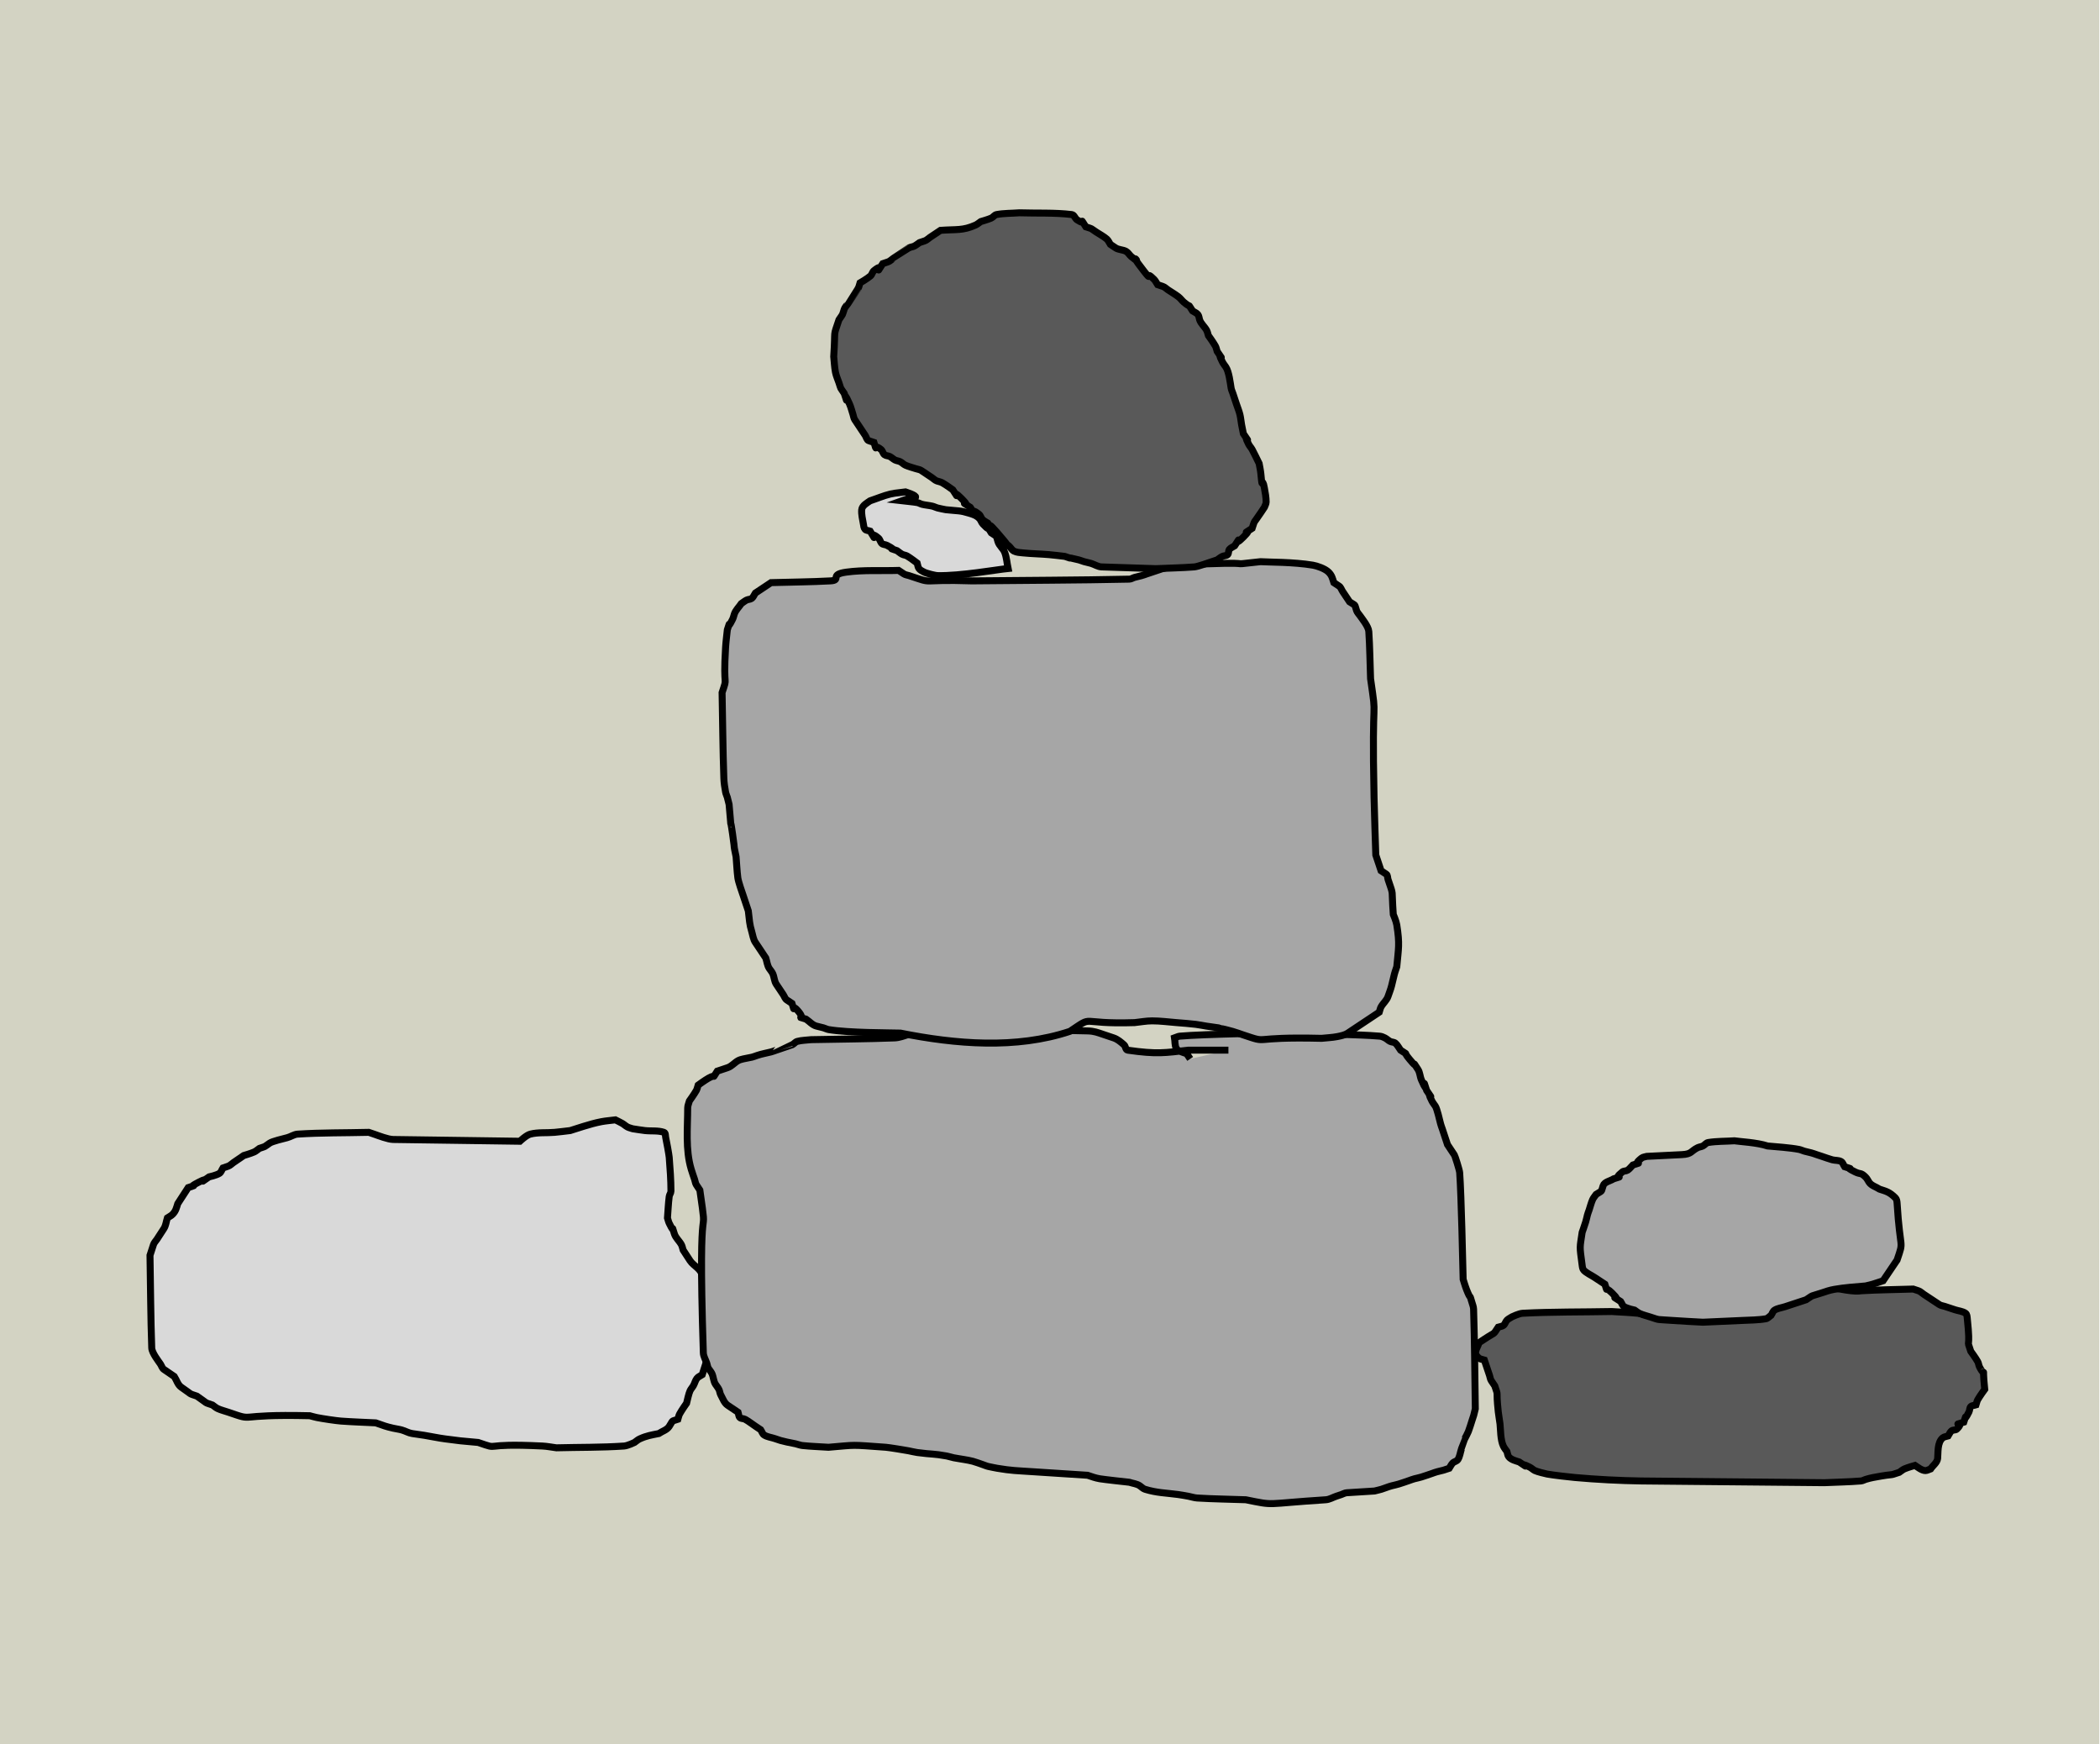 <svg width="301" height="250" xmlns="http://www.w3.org/2000/svg" xmlns:xlink="http://www.w3.org/1999/xlink" overflow="hidden"><defs><clipPath id="clip0"><path d="M0 0 301 0 301 250 0 250Z" fill-rule="evenodd" clip-rule="evenodd"/></clipPath></defs><g clip-path="url(#clip0)"><rect x="0" y="0" width="300.901" height="250" fill="#D3D3C3" transform="scale(1 1)"/><path d="M60.233 1.533 60.233 1.533C59.486 1.618 58.742 1.721 57.993 1.788 56.833 1.892 55.638 1.754 54.508 2.043 53.928 2.192 53.015 3.065 53.015 3.065L34.846 2.81C34.083 2.79 32.766 2.269 32.108 2.043L31.361 1.788C27.959 1.873 24.552 1.821 21.156 2.043 20.633 2.078 20.172 2.424 19.663 2.554 19.106 2.697 17.538 3.072 17.174 3.321 16.209 3.981 16.711 3.734 15.681 4.087 15.432 4.257 15.207 4.473 14.934 4.598 14.454 4.817 13.441 5.109 13.441 5.109L11.947 6.13C11.698 6.301 11.484 6.544 11.2 6.641L10.454 6.897C10.288 7.152 10.21 7.5 9.956 7.663 9.511 7.949 8.463 8.174 8.463 8.174 6.323 9.638 9.03 7.883 6.969 8.94 5.039 9.931 7.353 9.065 5.476 9.707L4.48 11.239 3.982 12.005C3.78 12.629 3.718 13.043 3.236 13.538 3.024 13.755 2.738 13.879 2.489 14.049 2.323 14.56 2.282 15.133 1.991 15.582L0.996 17.114C0.83 17.37 0.592 17.589 0.498 17.881L0 19.413C0.083 23.841 0.092 28.27 0.249 32.696 0.274 33.409 1.294 34.688 1.493 34.995 1.659 35.25 1.742 35.591 1.991 35.761L3.485 36.783C3.816 37.294 3.982 37.975 4.48 38.315 6.192 39.486 5.406 39.143 6.72 39.592 8.432 40.764 7.646 40.42 8.96 40.87 9.209 41.04 9.434 41.256 9.707 41.38 10.187 41.599 10.703 41.721 11.2 41.891 15.412 43.332 11.67 42.14 22.898 42.402 23.23 42.487 23.559 42.589 23.894 42.658 24.705 42.824 26.666 43.116 27.379 43.169 29.036 43.29 30.697 43.339 32.357 43.424 33.596 43.848 33.718 43.933 34.846 44.19 35.259 44.285 35.682 44.331 36.09 44.446 36.596 44.587 37.064 44.88 37.584 44.956L39.326 45.212C40.323 45.374 41.311 45.594 42.313 45.723 45.213 46.095 43.638 45.916 47.041 46.234 50.517 47.423 46.97 46.291 56.251 46.745 56.919 46.777 57.578 46.915 58.242 47 61.478 46.915 64.719 46.966 67.949 46.745 68.472 46.709 69.442 46.234 69.442 46.234 69.691 46.063 69.916 45.847 70.189 45.723 71.222 45.252 71.863 45.175 72.927 44.956 73.425 44.616 74.088 44.446 74.42 43.935 75.064 42.944 74.634 43.266 75.665 42.913 75.748 42.658 75.786 42.382 75.914 42.147 76.204 41.61 76.909 40.614 76.909 40.614 76.989 40.287 77.229 39.192 77.407 38.826 77.541 38.551 77.756 38.326 77.905 38.06 78.089 37.729 78.165 37.331 78.403 37.038 78.594 36.802 78.9 36.697 79.149 36.527 80.75 31.598 79.607 35.402 79.149 22.478 79.11 21.372 77.925 20.977 77.407 20.179L76.411 18.647C76.329 18.391 76.29 18.116 76.163 17.881 75.872 17.344 75.356 16.93 75.167 16.348 74.541 14.421 75.386 16.797 74.42 14.815 74.303 14.574 74.254 14.304 74.171 14.049 74.254 13.027 74.288 12 74.42 10.984 74.455 10.717 74.669 10.487 74.669 10.217 74.669 8.597 74.546 6.979 74.42 5.364 74.394 5.028 74.025 2.977 73.922 2.554 73.859 2.293 73.922 1.873 73.674 1.788 72.804 1.491 71.847 1.637 70.936 1.533 70.353 1.466 69.774 1.362 69.194 1.277 68.945 1.192 68.681 1.142 68.447 1.022 68.179 0.884 67.96 0.663 67.7 0.511 67.378 0.322 67.036 0.17 66.704 0 66.041 0.085 65.371 0.133 64.713 0.256 63.056 0.565 60.98 1.32 60.233 1.533Z" stroke="#000000" stroke-miterlimit="8" fill="#D9D9D9" fill-rule="evenodd" transform="matrix(1 0 -0 1 21.5 160.5)"/><path d="M77.574 3.009 71.843 3.009C68.486 3.384 67.379 3.621 63.12 3.009 62.823 2.966 62.847 2.455 62.621 2.256 62.171 1.86 61.694 1.444 61.126 1.254L59.631 0.752C58.819 0.48 58.343 0.277 57.388 0.251 51.824 0.097 46.256 0.084 40.691 0 38.198 0.084 35.699 0.042 33.214 0.251 32.691 0.295 32.217 0.585 31.719 0.752 31.081 0.966 30.403 1.228 29.725 1.254 25.74 1.405 21.75 1.421 17.763 1.504 17.098 1.588 16.415 1.578 15.769 1.755 15.48 1.834 15.295 2.134 15.021 2.256 15.021 2.257 13.152 2.883 12.778 3.009 12.529 3.092 12.286 3.195 12.031 3.259 11.366 3.427 10.687 3.543 10.037 3.761 9.788 3.845 9.544 3.947 9.289 4.012 8.879 4.115 8.454 4.159 8.043 4.262 7.789 4.326 7.525 4.385 7.296 4.513 6.772 4.806 6.369 5.325 5.801 5.516L4.305 6.017C3.384 7.407 4.334 6.308 3.059 7.02 2.535 7.313 1.564 8.023 1.564 8.023 1.481 8.274 1.442 8.544 1.315 8.775 1.024 9.302 0.318 10.28 0.318 10.28 0.235 10.614 0.069 10.938 0.069 11.283 0.069 14.114-0.273 17.243 0.567 20.058 0.718 20.564 0.899 21.061 1.065 21.562 1.149 21.813 1.169 22.095 1.315 22.315L1.813 23.067C3.122 32.284 1.457 20.014 2.311 46.384 2.329 46.913 2.644 47.387 2.81 47.889 2.893 48.139 2.913 48.421 3.059 48.641 3.225 48.892 3.436 49.118 3.558 49.393 3.771 49.876 3.765 50.458 4.056 50.897 4.222 51.148 4.42 51.38 4.554 51.65 4.672 51.886 4.676 52.171 4.804 52.402 5.095 52.928 5.302 53.572 5.801 53.906L7.296 54.909C7.379 55.16 7.359 55.474 7.545 55.661 7.731 55.848 8.063 55.783 8.293 55.912 8.816 56.205 9.289 56.58 9.788 56.915L10.536 57.416C10.702 57.667 10.78 58.009 11.034 58.168 11.479 58.449 12.031 58.503 12.529 58.67 13.361 58.949 13.336 58.962 14.274 59.171 14.687 59.264 15.106 59.33 15.52 59.422 15.854 59.497 16.176 59.637 16.517 59.673 17.759 59.804 19.009 59.84 20.255 59.923 24.437 59.573 23.205 59.544 28.479 59.923 28.94 59.957 31.179 60.326 31.719 60.425 32.136 60.501 32.545 60.619 32.965 60.676 35.222 60.978 35.207 60.812 37.202 61.177 37.538 61.239 37.863 61.36 38.198 61.428 38.694 61.528 39.197 61.588 39.694 61.679 40.111 61.755 40.531 61.817 40.94 61.929 41.447 62.068 41.937 62.264 42.435 62.431 42.684 62.514 42.925 62.63 43.183 62.681 43.598 62.765 44.011 62.862 44.429 62.932 46.54 63.286 47.151 63.265 49.662 63.434L57.388 63.935C57.981 64.134 58.507 64.332 59.133 64.436 59.82 64.552 62.766 64.871 63.369 64.938 63.868 65.105 64.427 65.146 64.864 65.439 65.114 65.607 65.326 65.852 65.612 65.941 67.289 66.46 68.641 66.464 70.347 66.693 70.848 66.76 71.345 66.853 71.843 66.944 72.259 67.02 72.666 67.169 73.088 67.195 75.412 67.336 77.74 67.362 80.067 67.445 84.456 68.329 82.479 68.026 91.531 67.445 92.055 67.412 92.527 67.111 93.026 66.944L93.773 66.693C94.023 66.609 94.259 66.459 94.521 66.442L98.508 66.192C98.841 66.108 99.177 66.04 99.505 65.941 100.009 65.789 100.491 65.567 101.001 65.439 101.333 65.356 101.669 65.288 101.997 65.189 102.501 65.037 102.994 64.855 103.493 64.687 103.742 64.604 103.986 64.501 104.24 64.436 104.573 64.353 104.909 64.285 105.237 64.186 105.741 64.034 106.234 63.852 106.733 63.684 106.982 63.601 107.225 63.498 107.48 63.434 108.732 63.119 108.152 63.292 109.225 62.932 109.391 62.681 109.511 62.393 109.723 62.18 109.935 61.967 110.312 61.934 110.471 61.679 110.749 61.23 110.803 60.676 110.969 60.174 110.97 60.173 111.467 58.671 111.468 58.67 111.634 58.336 111.828 58.014 111.966 57.667 112.161 57.176 112.298 56.664 112.465 56.163 112.822 55.084 112.65 55.666 112.963 54.407 112.88 49.644 112.869 44.878 112.714 40.116 112.703 39.772 112.559 39.445 112.465 39.113 112.064 37.702 112.381 39.028 111.717 37.358 111.522 36.867 111.218 35.854 111.218 35.854 111.166 33.86 110.957 23.773 110.72 20.56 110.691 20.165 110.046 18.163 109.972 18.052L108.975 16.548 108.228 14.291C108.145 14.041 108.042 13.796 107.979 13.539 107.839 12.978 107.474 11.398 107.231 11.032 107.065 10.781 106.867 10.549 106.733 10.28 105.701 8.205 107.413 10.93 105.985 8.775 105.076 6.033 106.525 10.187 105.237 7.271 105.024 6.788 105.03 6.207 104.739 5.767 103.502 3.9 105.091 6.192 103.493 4.262 102.455 3.009 103.617 3.928 102.247 3.009 101.997 2.674 101.818 2.273 101.499 2.006 101.297 1.837 100.986 1.873 100.751 1.755 100.483 1.62 100.272 1.388 100.004 1.254 99.769 1.135 99.518 1.025 99.256 1.003 97.516 0.857 95.768 0.818 94.023 0.752L86.048 0.502C84.317 0.543 74.109 0.696 70.596 1.003 70.335 1.026 70.098 1.17 69.849 1.254 69.932 1.755 69.872 2.303 70.098 2.758 70.291 3.147 71.24 3.392 71.593 3.51L72.092 4.262" stroke="#000000" stroke-miterlimit="8" fill="#A6A6A6" fill-rule="evenodd" transform="matrix(1 0 -0 1 98.5 147.5)"/><path d="M77.163 0 77.163 0C70.775 0.709 79.253-0.167 64.887 0.5 64.623 0.513 64.389 0.678 64.136 0.751 63.804 0.845 63.463 0.902 63.133 1.001 63.132 1.001 61.255 1.626 60.879 1.752 60.628 1.835 60.383 1.938 60.127 2.002 59.793 2.085 59.456 2.158 59.125 2.252 58.871 2.325 58.637 2.497 58.373 2.502 50.859 2.664 43.342 2.669 35.826 2.752 27.784 2.485 30.687 3.294 26.807 2.002 26.556 1.918 26.275 1.898 26.055 1.752L25.303 1.251C22.798 1.335 20.27 1.157 17.788 1.501 15.275 1.85 17.202 2.662 15.533 2.752 12.696 2.906 9.854 2.919 7.015 3.003L5.512 4.004 4.76 4.504C4.593 4.754 4.494 5.067 4.259 5.255 4.053 5.42 3.744 5.387 3.507 5.505 3.238 5.64 3.006 5.839 2.756 6.006 2.422 6.506 1.944 6.936 1.754 7.507 1.67 7.757 1.621 8.022 1.503 8.258 0.532 10.197 1.381 7.873 0.752 9.759 0.668 10.593 0.552 11.425 0.501 12.261 0.113 18.658 0.876 16.143 0 18.767 0.084 22.854 0.107 26.943 0.251 31.029 0.274 31.701 0.381 32.369 0.501 33.03 0.548 33.29 0.679 33.528 0.752 33.781 0.846 34.112 0.919 34.448 1.002 34.782 1.481 40.042 1.001 35.523 1.503 39.036 1.958 42.217 1.526 39.9 2.004 42.289 2.088 43.29 2.13 44.295 2.255 45.292 2.33 45.897 2.861 47.358 3.006 47.794L3.507 49.295 3.758 50.046C3.935 51.465 3.904 51.868 4.259 53.049 4.411 53.554 4.467 54.111 4.76 54.55L5.762 56.052 6.263 56.802C6.43 57.303 6.471 57.865 6.764 58.304 6.931 58.554 7.143 58.78 7.265 59.054 7.48 59.536 7.473 60.117 7.766 60.556L8.769 62.057C8.936 62.307 9.019 62.641 9.27 62.808L10.021 63.308C10.651 65.195 9.728 62.943 11.023 64.559 11.995 65.773 10.386 65.014 12.025 65.56 12.526 65.894 12.944 66.415 13.528 66.561 13.863 66.645 14.2 66.717 14.531 66.811 14.785 66.884 15.022 67.018 15.282 67.062 18.178 67.544 23.909 67.511 25.554 67.562 33.495 69.148 42.141 69.88 49.855 67.312 53.514 64.876 50.757 66.331 59.125 66.061 59.96 65.977 60.791 65.811 61.63 65.811 62.802 65.811 63.969 65.967 65.138 66.061 66.057 66.134 66.978 66.203 67.894 66.311 68.398 66.37 68.895 66.484 69.397 66.561 69.98 66.651 70.566 66.728 71.15 66.811 73.429 67.57 69.833 66.407 73.155 67.312 73.664 67.451 74.157 67.646 74.658 67.812 78.739 69.171 75.132 68.056 85.932 68.313 86.683 68.229 87.445 68.211 88.186 68.063 88.704 67.959 89.25 67.855 89.689 67.562L91.944 66.061 93.448 65.06 94.199 64.559C94.283 64.309 94.321 64.039 94.45 63.809 94.742 63.283 95.261 62.878 95.452 62.307 95.619 61.807 95.825 61.318 95.953 60.806 96.518 58.548 96.236 59.457 96.704 58.053 96.949 55.367 97.149 54.862 96.704 52.048 96.622 51.527 96.203 50.547 96.203 50.547 95.915 46.517 96.323 48.154 95.452 45.542 95.368 45.292 95.421 44.938 95.201 44.791L94.45 44.291 93.949 42.789 93.698 42.039C93.615 39.286 93.506 36.534 93.448 33.781 93.096 17.291 93.928 23.628 92.947 16.765 92.863 14.513 92.846 12.258 92.696 10.009 92.647 9.275 91.698 8.139 91.443 7.757 91.276 7.507 91.037 7.292 90.942 7.006 90.597 5.97 90.911 6.402 89.94 5.755L88.938 4.254C88.771 4.004 88.687 3.67 88.437 3.503L87.685 3.003C87.482 2.392 87.419 1.986 86.934 1.501 86.423 0.991 85.274 0.6 84.679 0.5 81.858 0.031 78.416 0.083 77.163 0Z" stroke="#000000" stroke-miterlimit="8" fill="#A6A6A6" fill-rule="evenodd" transform="matrix(1 0 -0 1 103.5 80.5)"/><path d="M60.976 35.926 60.976 35.926C60.641 35.256 60.331 34.574 59.972 33.916 59.828 33.651 59.605 33.433 59.47 33.163 58.432 31.083 60.155 33.814 58.718 31.655 58.634 31.236 58.543 30.819 58.467 30.399 58.376 29.898 58.339 29.386 58.216 28.892 58.087 28.378 57.881 27.887 57.714 27.384L57.212 25.877C57.128 25.626 57.005 25.384 56.961 25.123 56.836 24.369 56.65 22.772 56.208 22.108 56.041 21.857 55.841 21.625 55.706 21.355 54.668 19.275 56.392 22.006 54.954 19.847 54.87 19.596 54.831 19.325 54.703 19.094 54.41 18.566 53.699 17.586 53.699 17.586 53.615 17.335 53.577 17.064 53.448 16.832 53.155 16.305 52.635 15.898 52.444 15.325 52.361 15.074 52.359 14.778 52.193 14.572 52.005 14.336 51.692 14.236 51.441 14.069 50.52 12.687 51.441 13.86 50.186 12.813 49.913 12.585 49.713 12.277 49.433 12.059 48.957 11.688 48.429 11.389 47.928 11.054 47.677 10.887 47.461 10.647 47.175 10.552L46.422 10.3C46.255 10.049 46.133 9.76 45.92 9.547 44.471 8.096 45.853 10.142 44.415 8.291 41.766 4.881 44.652 7.944 42.658 6.281 42.386 6.053 42.215 5.7 41.905 5.527 41.443 5.27 40.84 5.318 40.4 5.025L39.647 4.522C39.48 4.271 39.372 3.967 39.145 3.768 38.691 3.371 38.141 3.099 37.639 2.764 36.666 2.114 37.173 2.357 36.134 2.01 35.012 0.324 36.334 1.976 34.879 1.005 34.584 0.808 34.479 0.294 34.126 0.251 31.634-0.051 29.108 0.084 26.599 0 25.511 0.084 24.408 0.05 23.337 0.251 23.04 0.307 22.859 0.631 22.584 0.754 22.1 0.969 21.078 1.256 21.078 1.256 20.827 1.424 20.601 1.636 20.325 1.759 18.487 2.577 17.615 2.347 15.307 2.512L13.801 3.517C13.55 3.685 13.334 3.924 13.048 4.02L12.296 4.271C12.045 4.438 11.813 4.638 11.543 4.773 11.306 4.892 11.021 4.896 10.79 5.025 10.789 5.025 8.908 6.281 8.532 6.532 8.281 6.699 8.065 6.939 7.779 7.034L7.026 7.286C5.588 9.446 7.503 6.904 5.771 8.291 5.536 8.479 5.497 8.845 5.27 9.044 4.816 9.442 3.764 10.049 3.764 10.049 3.68 10.3 3.642 10.572 3.513 10.803 3.513 10.804 2.259 12.687 2.007 13.064 1.84 13.315 1.601 13.531 1.506 13.818 1.159 14.858 1.402 14.351 0.753 15.325-0.147 18.027 0.286 16.304 0 20.601 0.084 21.355 0.102 22.119 0.251 22.862 0.355 23.381 0.586 23.867 0.753 24.369 1.099 25.41 0.857 24.903 1.506 25.877 2.421 28.626 0.961 24.462 2.258 27.384 2.473 27.868 2.593 28.389 2.76 28.892 2.844 29.143 2.864 29.425 3.011 29.645L4.015 31.153 4.517 31.906C4.684 32.158 4.732 32.565 5.019 32.66L5.771 32.911C6.319 34.556 5.559 32.942 6.775 33.916 7.011 34.105 7.042 34.481 7.277 34.67 7.484 34.835 7.793 34.803 8.03 34.921 8.3 35.056 8.513 35.288 8.783 35.424 9.019 35.542 9.299 35.556 9.535 35.675 9.805 35.81 10.013 36.055 10.288 36.177 10.772 36.392 11.292 36.512 11.794 36.68 12.045 36.764 12.326 36.784 12.546 36.931L14.052 37.936C14.303 38.103 14.519 38.343 14.805 38.438 15.056 38.522 15.326 38.561 15.558 38.69 16.085 38.983 17.063 39.695 17.063 39.695 18.402 41.705 16.644 39.275 18.318 40.951 19.99 42.625 17.565 40.867 19.573 42.207 21.01 44.367 19.096 41.825 20.827 43.212 21.063 43.4 21.116 43.752 21.329 43.965 21.542 44.179 21.831 44.3 22.082 44.468 24.09 47.483 20.994 43.044 23.337 45.724 27.209 50.155 22.488 45.56 25.093 47.734 25.366 47.962 25.528 48.329 25.846 48.488 26.227 48.679 26.676 48.696 27.1 48.739 28.352 48.864 29.611 48.886 30.864 48.99 31.619 49.053 32.37 49.158 33.123 49.241 34.843 49.816 32.708 49.137 35.13 49.744 35.387 49.808 35.629 49.922 35.883 49.995 36.215 50.09 36.556 50.147 36.887 50.246 37.393 50.398 37.864 50.732 38.392 50.749L46.171 51C48.011 50.916 49.855 50.89 51.692 50.749 52.184 50.711 53.94 50.082 54.201 49.995L54.954 49.744C55.205 49.576 55.437 49.376 55.706 49.241 55.943 49.123 56.272 49.177 56.459 48.99 56.646 48.803 56.545 48.443 56.71 48.236 56.899 48.001 57.212 47.901 57.463 47.734 58.801 45.725 57.045 48.152 58.718 46.478 60.391 44.803 57.965 46.562 59.972 45.222 60.414 43.895 60.076 44.688 61.227 42.961L61.729 42.207C61.812 41.956 61.98 41.718 61.98 41.453 61.98 40.778 61.849 40.108 61.729 39.443 61.372 37.481 61.482 40.245 61.227 37.433 61.181 36.933 61.018 36.177 60.976 35.926Z" stroke="#000000" stroke-miterlimit="8" fill="#595959" fill-rule="evenodd" transform="matrix(1 0 -0 1 119.5 30.5)"/><path d="M20.993 10.975 20.993 10.975C20.832 10.209 20.786 9.406 20.511 8.678 20.296 8.108 19.73 7.728 19.546 7.146 19.213 6.09 19.517 6.53 18.581 5.87 17.295 3.828 18.983 6.296 17.376 4.594 17.171 4.377 17.098 4.045 16.893 3.828 16.47 3.381 15.995 3.229 15.446 3.063 14.034 2.636 13.992 2.756 12.07 2.552 11.668 2.467 11.262 2.402 10.864 2.297 10.617 2.232 10.389 2.1 10.14 2.042 9.663 1.93 9.171 1.899 8.693 1.787 8.445 1.728 8.221 1.576 7.97 1.531 7.252 1.405 6.523 1.361 5.799 1.276 6.041 1.191 6.276 1.086 6.523 1.021 6.921 0.916 7.501 1.127 7.729 0.766 7.899 0.496 6.311 0.01 6.282 0 4.912 0.181 4.526 0.149 3.388 0.511 2.901 0.665 2.423 0.851 1.941 1.021L1.217 1.276C0.844 1.54 0.063 1.948 0.011 2.552-0.047 3.235 0.136 3.919 0.252 4.594 0.298 4.859 0.314 5.169 0.494 5.36 0.673 5.55 0.976 5.53 1.217 5.615 2.599 7.809 0.759 5.227 2.423 6.636 2.649 6.828 2.679 7.21 2.905 7.402 3.104 7.57 3.401 7.536 3.629 7.657 5.498 8.646 3.258 7.781 5.076 8.422 5.317 8.593 5.54 8.796 5.799 8.933 6.027 9.053 6.301 9.057 6.523 9.188 7.03 9.486 7.97 10.209 7.97 10.209 8.05 10.464 8.052 10.765 8.211 10.975 8.392 11.214 8.675 11.348 8.935 11.485 9.323 11.691 10.576 11.989 10.864 11.996 14.159 12.071 19.305 11.145 20.993 10.975Z" stroke="#000000" stroke-miterlimit="8" fill="#D9D9D9" fill-rule="evenodd" transform="matrix(1 0 -0 1 123.5 70.5)"/><path d="M50.984 0 50.984 0 48.985 0.743C48.737 0.833 48.495 0.951 48.235 0.991 47.408 1.117 46.569 1.156 45.736 1.239 45.486 1.404 45.199 1.524 44.986 1.735 44.774 1.945 44.741 2.32 44.487 2.478 44.04 2.755 43.425 2.684 42.987 2.973L42.237 3.469C41.648 4.346 41.826 4.46 40.488 4.46 35.739 4.46 30.991 4.295 26.243 4.212 25.66 4.13 25.075 4.061 24.494 3.965 24.075 3.895 23.667 3.759 23.244 3.717 21.998 3.593 20.745 3.552 19.496 3.469 15.247 3.552 10.994 3.495 6.75 3.717 6.224 3.744 5.251 4.212 5.251 4.212 5.001 4.378 4.714 4.497 4.501 4.708 4.289 4.919 4.236 5.265 4.001 5.451 3.796 5.614 3.502 5.617 3.252 5.699 2.419 6.938 3.002 6.277 1.252 7.434L0.503 7.929C0.164 8.937-0.435 9.415 0.503 10.159 0.709 10.322 1.003 10.324 1.252 10.407L2.002 12.637C2.086 12.885 2.106 13.163 2.252 13.38L2.752 14.124C3.346 15.893 2.875 14.296 3.252 17.841 3.313 18.422 3.433 18.995 3.502 19.575 3.59 20.318 3.546 21.893 4.001 22.797 4.136 23.063 4.335 23.292 4.501 23.54 4.585 23.788 4.587 24.079 4.751 24.283 5.104 24.72 5.757 24.863 6.251 25.027 8.398 26.446 5.682 24.745 7.75 25.77 8.019 25.903 8.231 26.132 8.5 26.265 8.806 26.417 9.997 26.716 10.249 26.761 11.184 26.93 13.413 27.181 14.248 27.257 17.344 27.536 20.692 27.706 23.744 27.752L49.984 28C51.734 27.917 53.487 27.896 55.233 27.752 55.495 27.731 55.729 27.576 55.982 27.505 56.313 27.411 56.644 27.319 56.982 27.257 60.707 26.564 58.898 27.119 60.731 26.513 60.98 26.348 61.206 26.139 61.48 26.018 61.962 25.806 62.98 25.522 62.98 25.522 63.359 25.773 63.962 26.265 64.479 26.265 64.743 26.265 64.979 26.1 65.229 26.018 65.562 25.522 66.162 25.123 66.228 24.531 66.315 23.762 66.138 22.224 66.978 21.558 67.184 21.395 67.478 21.392 67.728 21.31 67.895 21.062 67.993 20.753 68.228 20.567 68.433 20.403 68.791 20.503 68.978 20.319 70.311 18.997 67.978 19.988 69.977 19.327 70.605 17.459 69.758 19.762 70.727 17.841 70.845 17.607 70.79 17.282 70.977 17.097 71.163 16.913 71.477 16.932 71.727 16.85 71.81 16.602 71.849 16.334 71.976 16.106 72.268 15.586 72.976 14.62 72.976 14.62 72.528 10.18 73.251 13.43 72.226 11.398 72.109 11.165 72.104 10.883 71.976 10.655 71.685 10.134 70.977 9.168 70.977 9.168 70.252 7.012 71.01 9.478 70.477 4.46 70.449 4.2 70.441 3.869 70.227 3.717 69.798 3.413 69.227 3.386 68.728 3.221L67.228 2.726C66.978 2.643 66.698 2.623 66.478 2.478L64.229 0.991C63.979 0.826 63.764 0.59 63.48 0.496L62.73 0.248C60.231 0.33 57.728 0.345 55.233 0.496 54.97 0.511 54.483 0.743 50.984 0Z" stroke="#000000" stroke-miterlimit="8" fill="#595959" fill-rule="evenodd" transform="matrix(1 0 -0 1 211.5 184.5)"/><path d="M22.093 0 22.093 0C20.839 0.083 19.57 0.044 18.331 0.248 18.034 0.296 17.848 0.61 17.578 0.743 17.342 0.86 17.062 0.874 16.826 0.99 15.835 1.48 16.007 1.91 14.569 1.981L9.553 2.229C9.303 2.311 9.007 2.313 8.801 2.476 7.181 3.756 9.438 2.844 7.547 3.467 7.296 3.714 7.09 4.015 6.795 4.21 6.575 4.354 6.249 4.294 6.043 4.457 4.422 5.737 6.679 4.825 4.789 5.448 4.287 5.778 3.475 5.873 3.284 6.438 2.938 7.463 3.253 7.036 2.281 7.676 2.114 7.924 1.902 8.147 1.779 8.419 1.564 8.896 1.445 9.409 1.278 9.905 1.194 10.152 1.091 10.394 1.027 10.648 0.943 10.978 0.875 11.312 0.776 11.638 0.624 12.138 0.275 13.124 0.275 13.124-0.064 15.463-0.118 14.919 0.275 17.829 0.31 18.087 0.338 18.387 0.525 18.571 0.952 18.992 1.528 19.232 2.03 19.562L2.782 20.057 3.535 20.552C4.023 21.998 3.404 20.671 4.538 21.791 6.21 23.442 3.785 21.707 5.792 23.029 5.959 23.276 6.038 23.614 6.293 23.771 6.742 24.048 7.798 24.267 7.798 24.267 8.049 24.432 8.275 24.641 8.55 24.762 9.034 24.974 9.553 25.092 10.055 25.257 11.517 25.738 10.821 25.57 13.315 25.752 14.735 25.856 16.157 25.918 17.578 26L23.096 25.752C24.267 25.688 25.451 25.706 26.607 25.505 26.903 25.453 27.108 25.175 27.359 25.009 27.526 24.762 27.605 24.424 27.86 24.267 28.309 23.99 28.864 23.937 29.365 23.771L30.87 23.276 31.622 23.029 32.375 22.781C33.567 21.996 32.841 22.38 34.632 21.791 35.277 21.578 35.693 21.42 36.387 21.295 37.913 21.021 39.341 20.94 40.901 20.8 41.236 20.718 41.574 20.65 41.904 20.552 42.411 20.402 43.409 20.057 43.409 20.057L44.914 17.829 45.415 17.086C46.441 14.049 45.855 16.071 45.415 8.914 45.399 8.654 45.351 8.356 45.164 8.171 44.302 7.32 43.853 7.245 42.907 6.933 42.406 6.603 41.737 6.438 41.403 5.943 41.236 5.695 41.114 5.41 40.901 5.2 40.182 4.49 40.212 4.86 39.397 4.457 37.451 3.497 39.784 4.337 37.892 3.714 37.725 3.467 37.652 3.119 37.39 2.971 37.02 2.763 36.548 2.834 36.136 2.724 35.626 2.586 35.133 2.394 34.632 2.229L33.879 1.981C33.629 1.898 33.383 1.797 33.127 1.733 32.793 1.651 32.455 1.579 32.124 1.486 31.87 1.414 31.631 1.289 31.372 1.238 30.101 0.987 28.02 0.847 26.857 0.743 25.312 0.234 22.887 0.124 22.093 0Z" stroke="#000000" stroke-miterlimit="8" fill="#A6A6A6" fill-rule="evenodd" transform="matrix(1 0 -0 1 226.5 163.5)"/></g></svg>